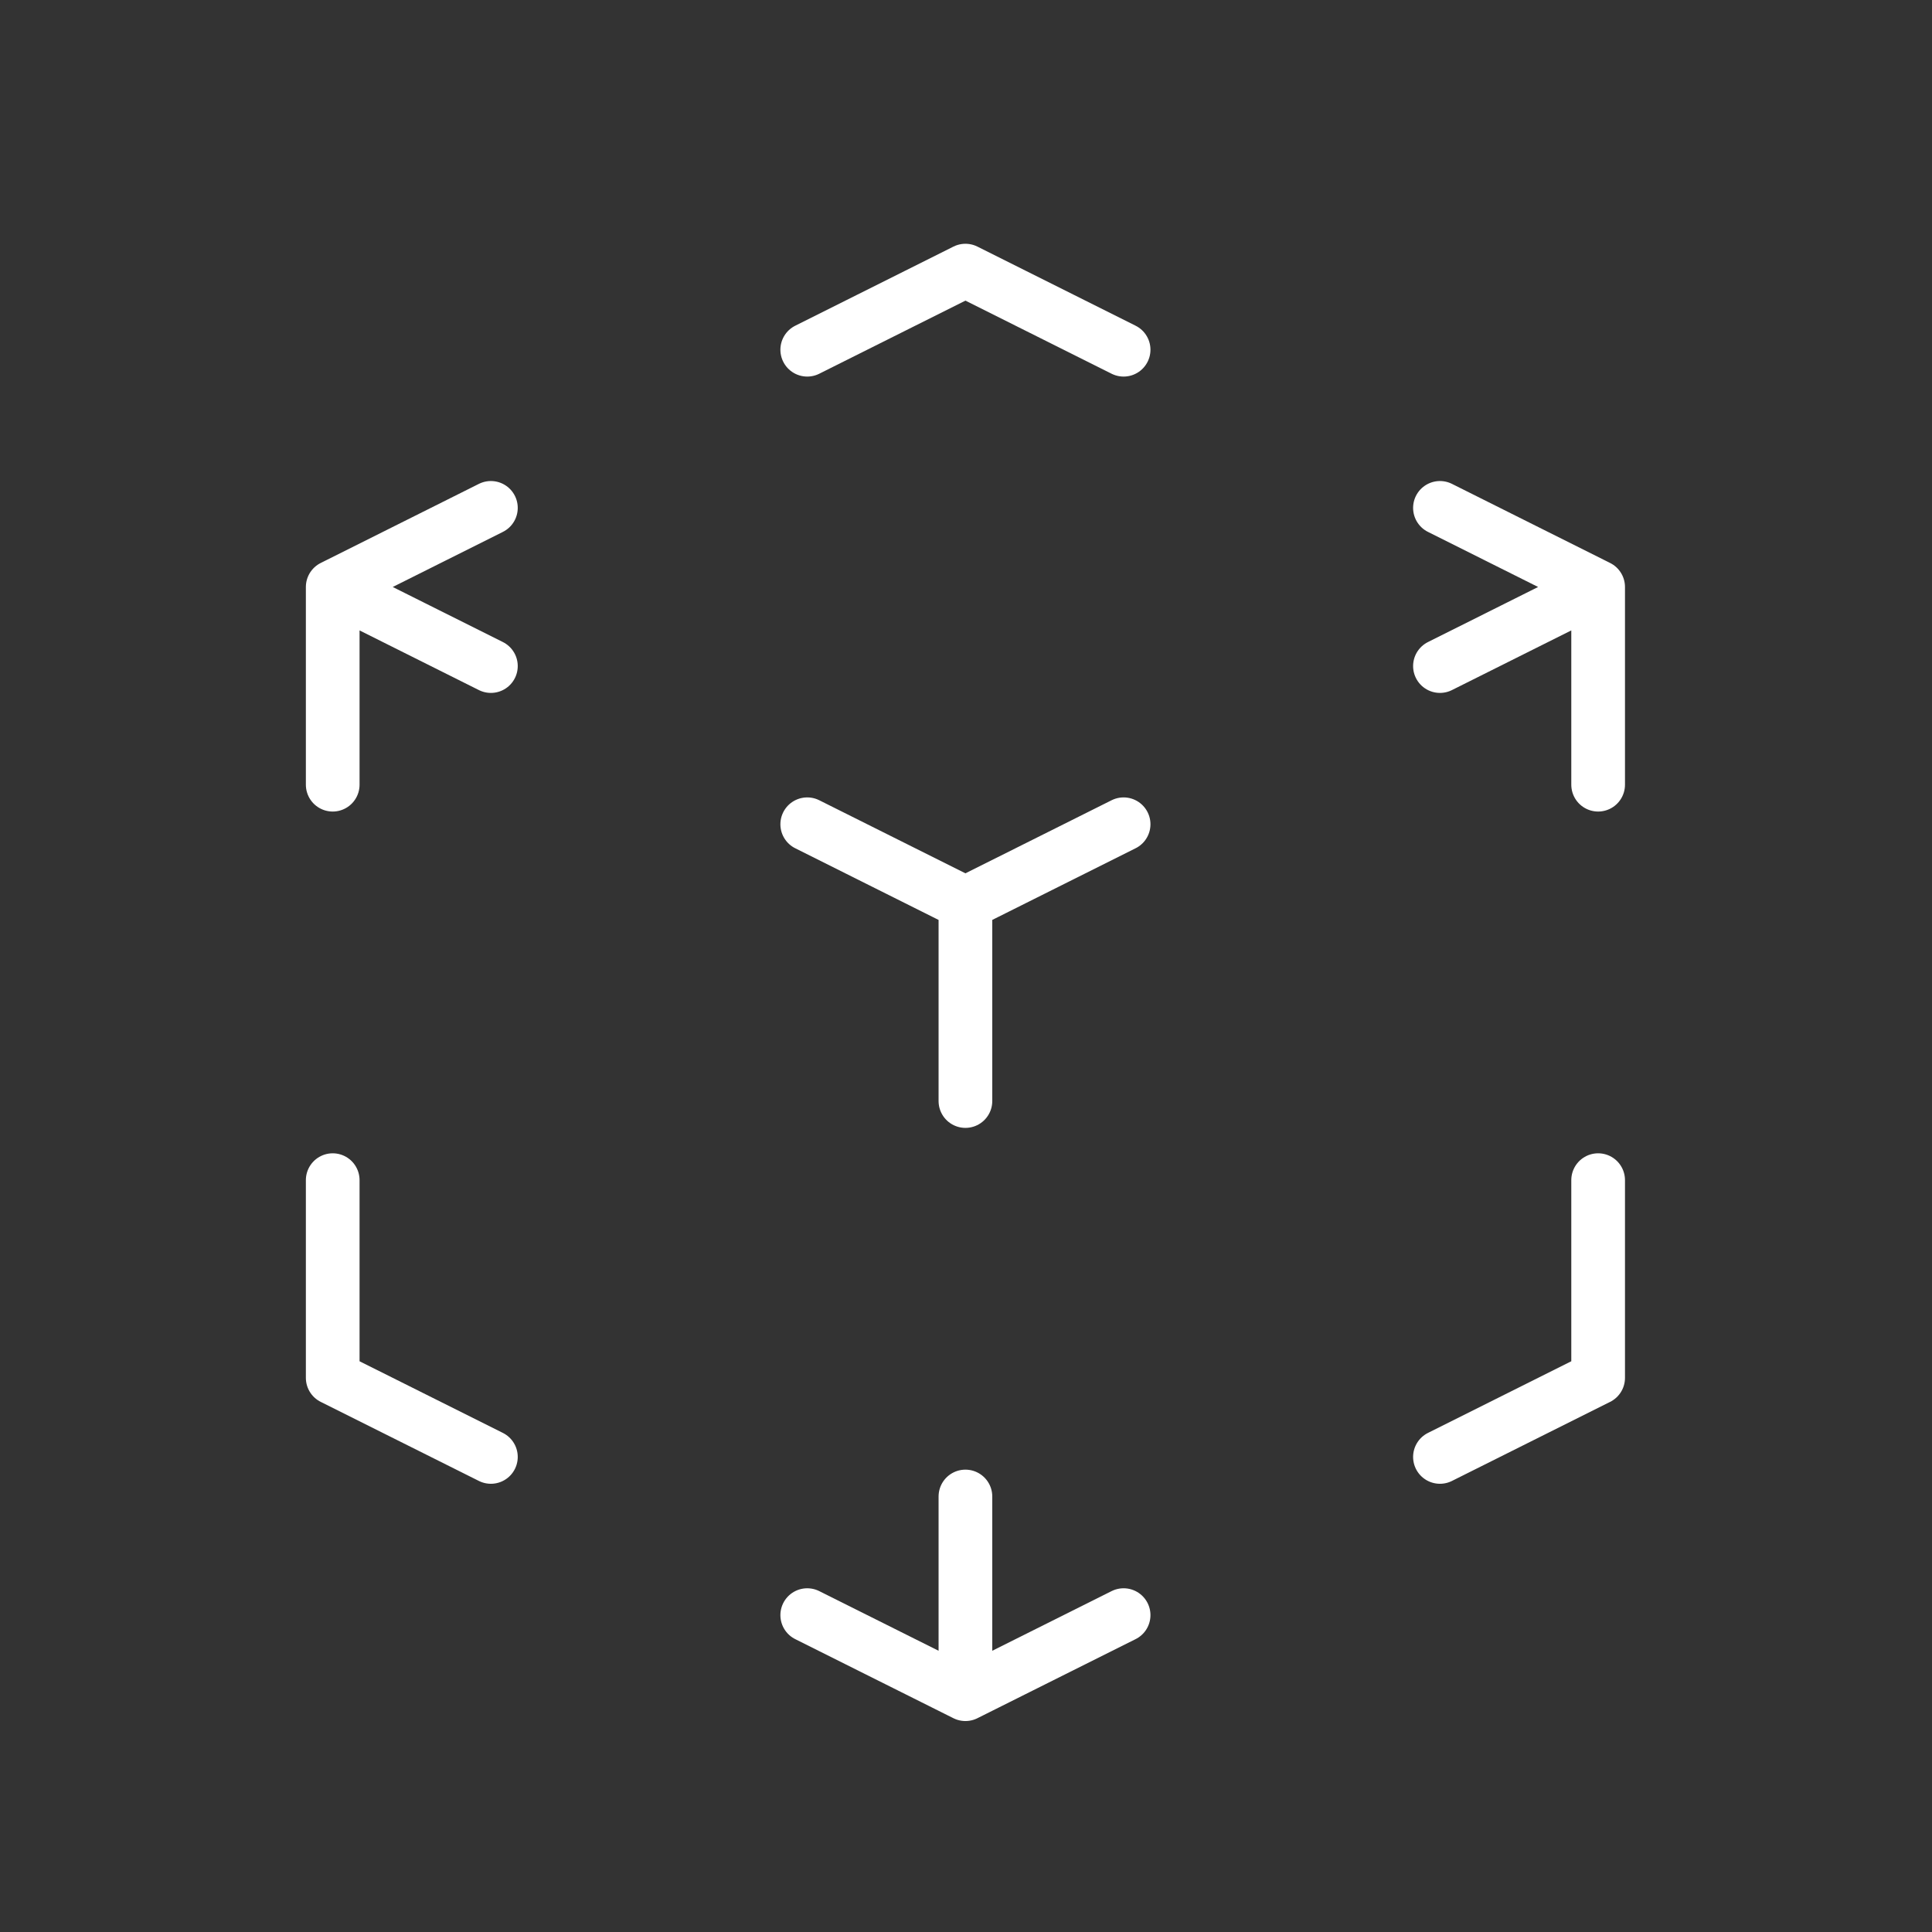 <svg width="57" height="57" viewBox="0 0 57 57" fill="none" xmlns="http://www.w3.org/2000/svg">
<rect x="0" y="0" width="57" height="57" fill="#333333" stroke="none"/>
<path d="M28.483 49.984L23.816 47.651M28.483 49.984L33.15 47.651M28.483 49.984V44.151M14.483 42.984L9.816 40.651V34.818M9.816 23.151V17.318M9.816 17.318L14.483 14.984M9.816 17.318L14.483 19.651M23.816 10.318L28.483 7.984L33.15 10.318M42.483 14.984L47.15 17.318M47.15 17.318L42.483 19.651M47.15 17.318V23.151M28.483 26.651L23.816 24.318M28.483 26.651L33.15 24.318M28.483 26.651V32.484M42.483 42.984L47.15 40.651V34.818" stroke="white" stroke-width="1.584" stroke-linecap="round" stroke-linejoin="round"/>
</svg>
